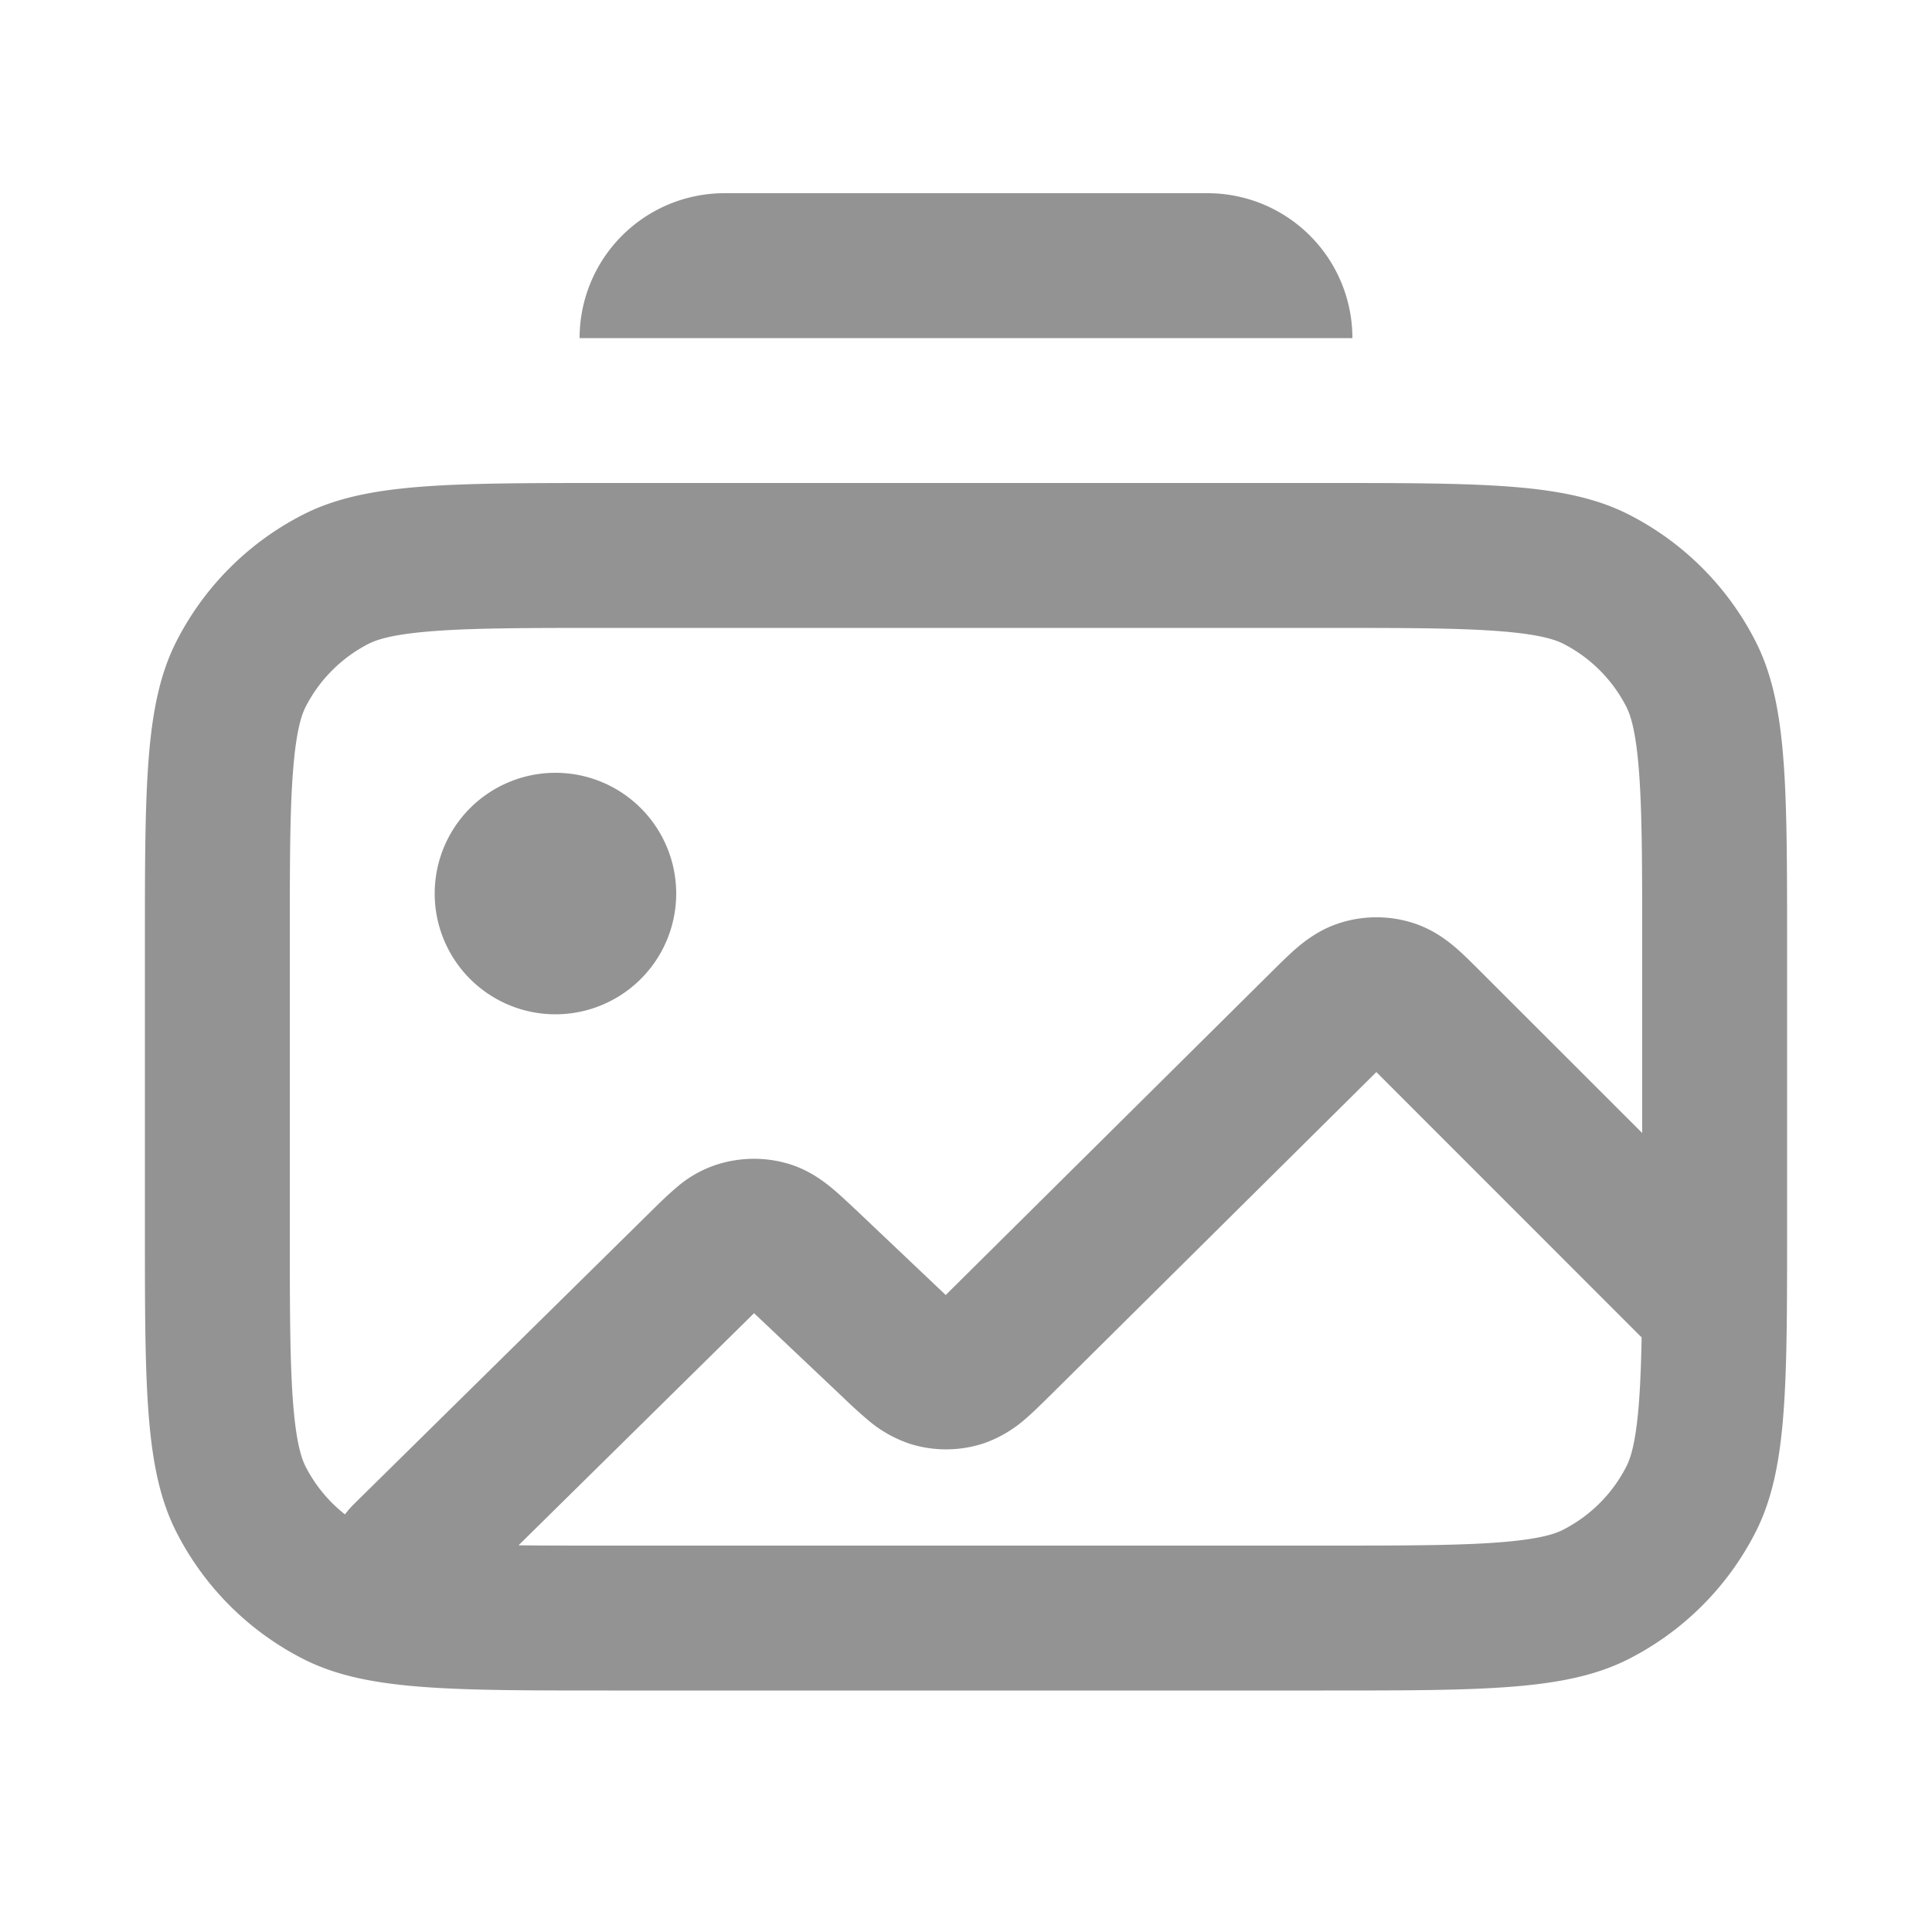 <svg height="20px" width="20px" xmlns="http://www.w3.org/2000/svg" fill="#939393" viewBox="0 0 20 20" id="picture_stack_outline_20"><path d="M7.5 2A1.5 1.5 0 0 0 6 3.5h8A1.5 1.5 0 0 0 12.5 2zM5.75 8a1.25 1.25 0 1 0 0 2.5 1.25 1.25 0 0 0 0-2.5"></path><path fill-rule="evenodd" d="M1.827 6.638C1.5 7.28 1.5 8.12 1.5 9.8v2.9c0 1.68 0 2.52.327 3.162a3 3 0 0 0 1.311 1.311c.642.327 1.482.327 3.162.327h7.4c1.68 0 2.52 0 3.162-.327a3 3 0 0 0 1.311-1.311c.327-.642.327-1.482.327-3.162V9.8c0-1.68 0-2.52-.327-3.162a3 3 0 0 0-1.311-1.311C16.22 5 15.38 5 13.7 5H6.3c-1.68 0-2.52 0-3.162.327a3 3 0 0 0-1.311 1.311M13.7 6.5H6.3c-.865 0-1.423.001-1.848.036-.408.033-.559.09-.633.127a1.5 1.5 0 0 0-.656.656c-.037.074-.094.225-.127.633C3 8.377 3 8.935 3 9.8v2.9c0 .865.001 1.423.036 1.848.033.408.09.559.127.633a1.5 1.5 0 0 0 .408.496 1 1 0 0 1 .083-.097l3.08-3.035c.084-.083.176-.174.262-.246a1.2 1.2 0 0 1 .418-.241c.245-.08.51-.083.756-.008.185.057.324.154.423.234.087.07.18.159.267.24l.93.882 3.38-3.352c.087-.086.18-.179.268-.253.1-.083.24-.185.428-.245.25-.081.52-.08.77.001.188.062.328.164.427.248.087.074.18.168.266.254L17 11.729V9.8c0-.865-.001-1.423-.036-1.848-.033-.408-.09-.559-.127-.633a1.5 1.5 0 0 0-.656-.656c-.074-.037-.225-.094-.633-.127-.425-.035-.983-.036-1.848-.036m3.294 7.345-2.746-2.747-3.382 3.353c-.085.083-.176.174-.262.247a1.3 1.3 0 0 1-.419.243 1.25 1.25 0 0 1-.757.008 1.3 1.3 0 0 1-.424-.233 5 5 0 0 1-.268-.242l-.93-.88-2.438 2.403C5.634 16 5.94 16 6.3 16h7.4c.865 0 1.423-.001 1.848-.036.408-.033.559-.09.633-.128a1.5 1.5 0 0 0 .655-.655c.038-.074.095-.225.128-.633.016-.199.025-.428.03-.703" clip-rule="evenodd"></path></svg>